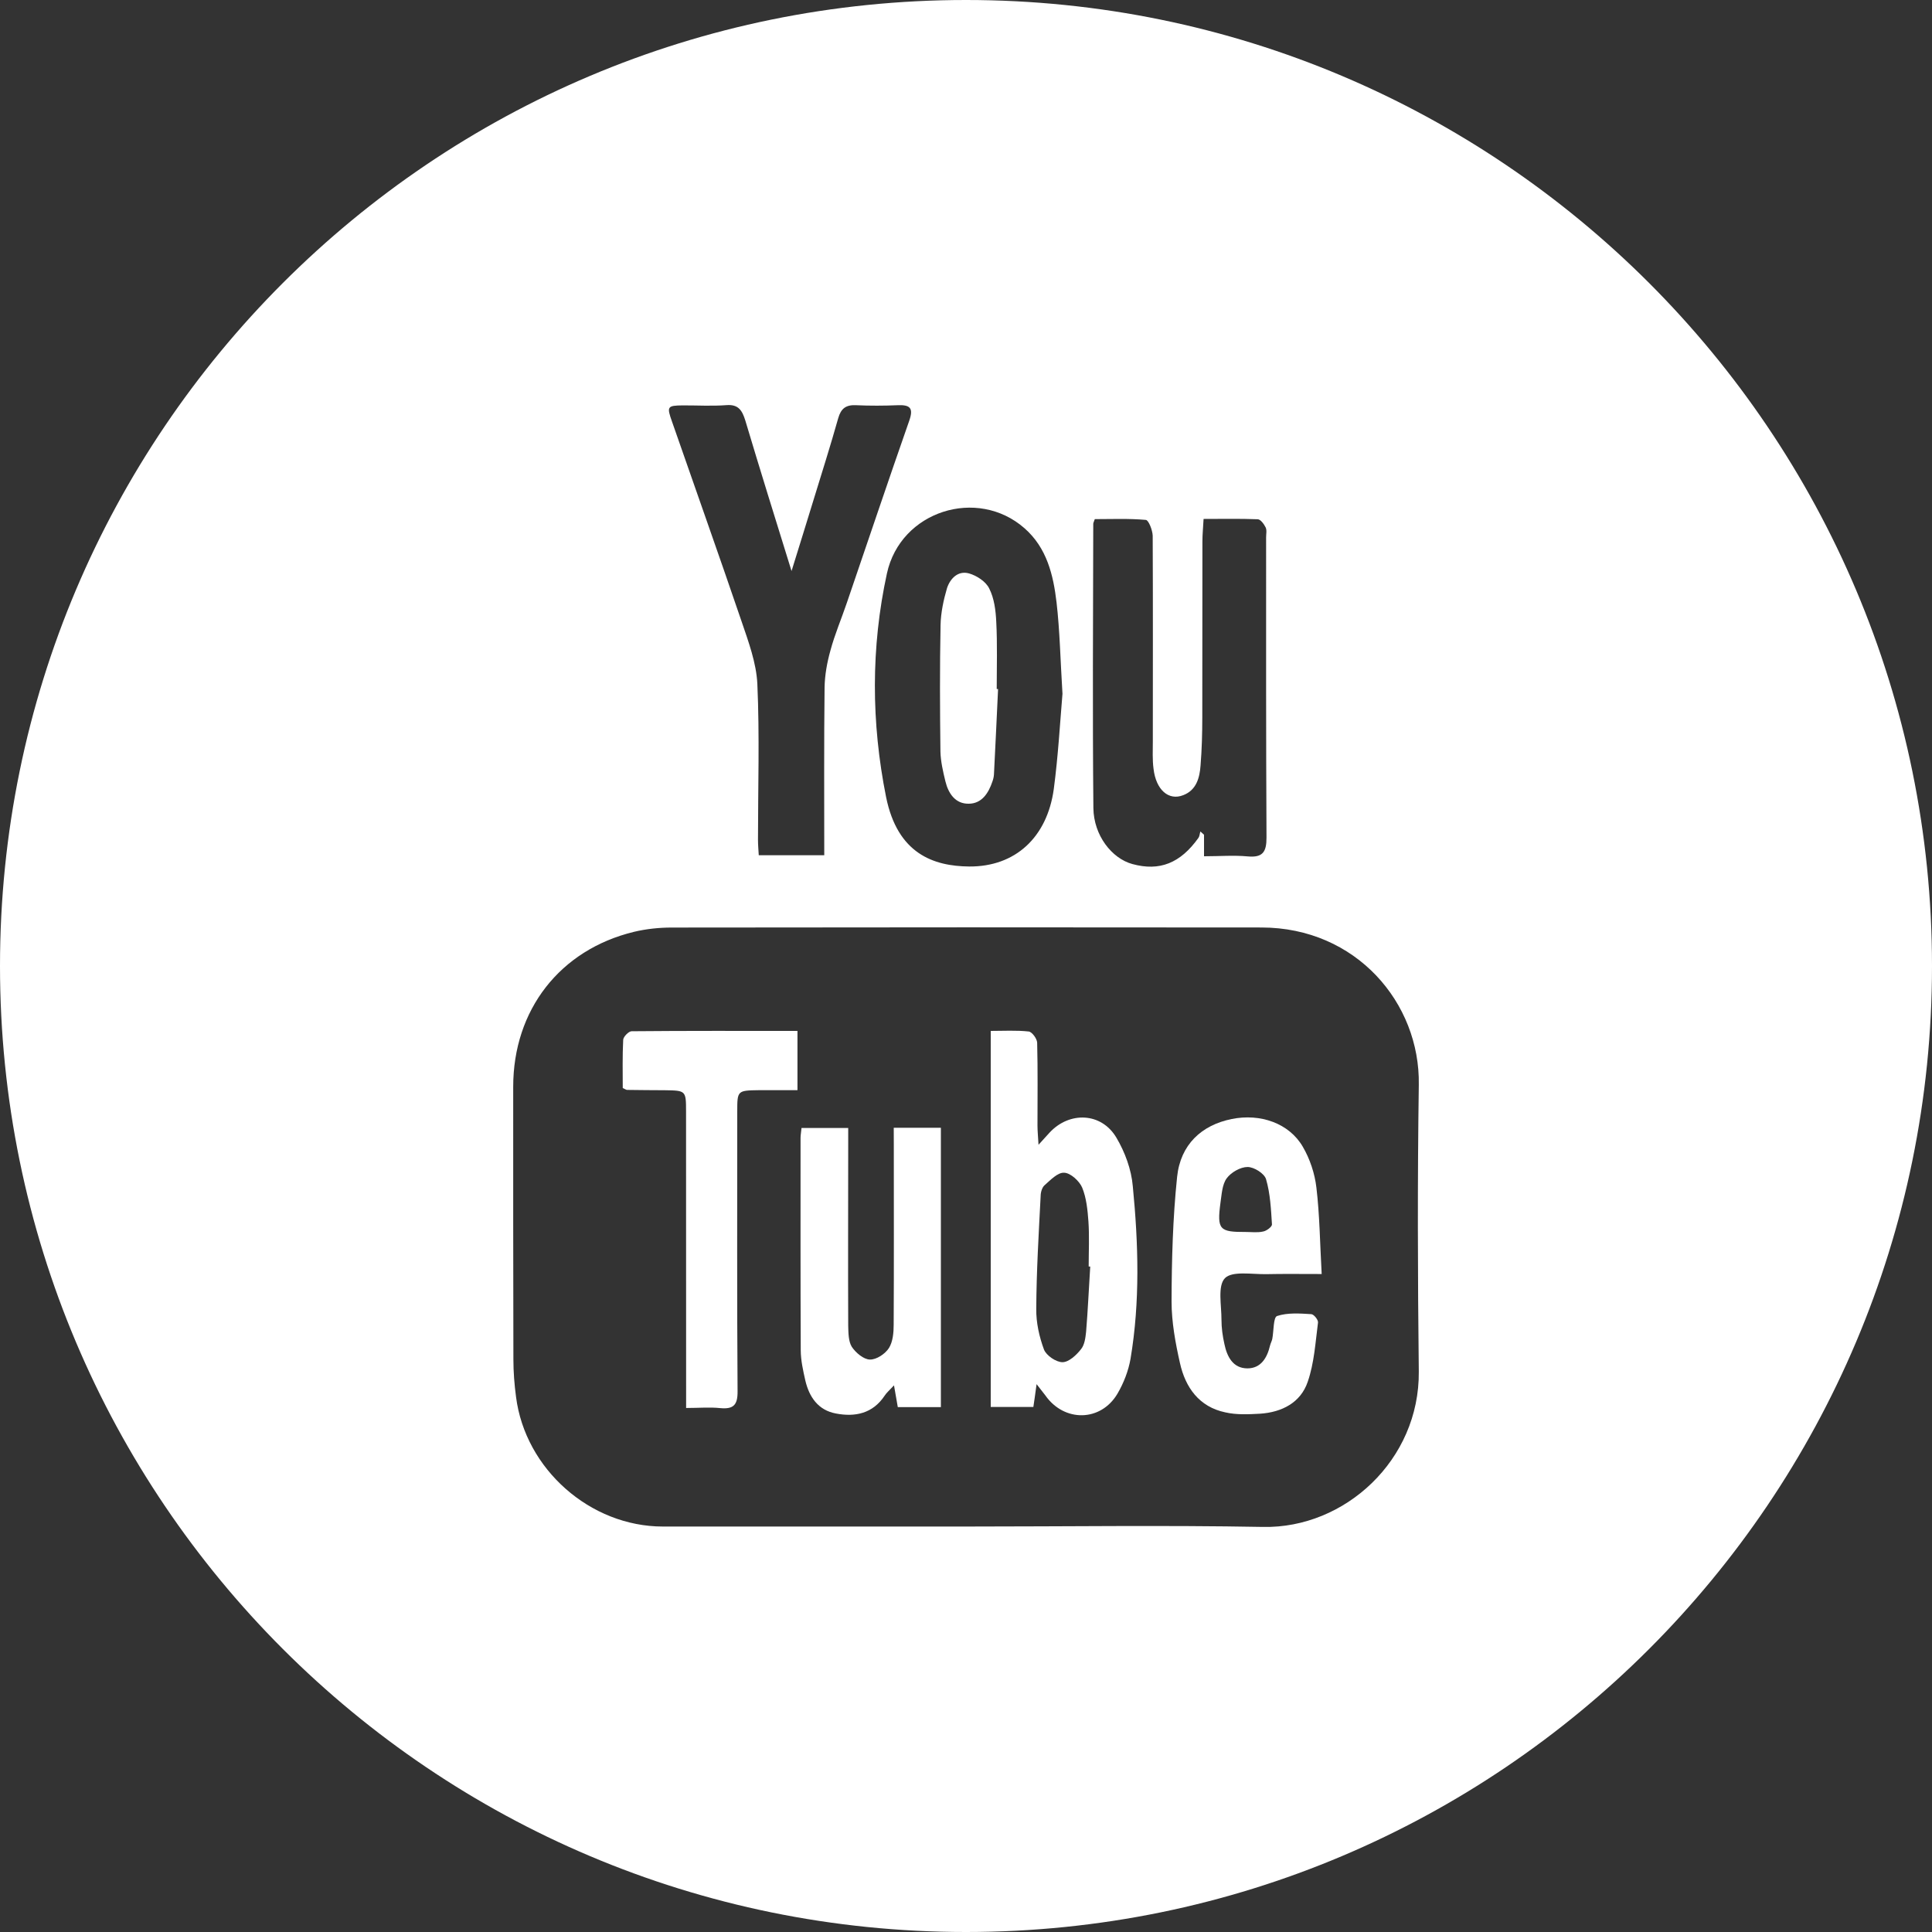 <?xml version="1.0" encoding="utf-8"?>
<!-- Generator: Adobe Illustrator 16.0.0, SVG Export Plug-In . SVG Version: 6.00 Build 0)  -->
<!DOCTYPE svg PUBLIC "-//W3C//DTD SVG 1.1//EN" "http://www.w3.org/Graphics/SVG/1.1/DTD/svg11.dtd">
<svg version="1.1" id="Layer_1" xmlns="http://www.w3.org/2000/svg" xmlns:xlink="http://www.w3.org/1999/xlink" x="0px" y="0px"
	 width="30px" height="30px" viewBox="-3.5 -3.5 30 30" enable-background="new -3.5 -3.5 30 30" xml:space="preserve">
<rect x="-3.5" y="-3.5" width="30" height="30" fill="#333333" stroke="none"/>
<g>
	<path fill="#FFFFFF" d="M6.177,12.646C6.164,12.898,6.17,13.15,6.17,13.395c0.04,0.018,0.054,0.029,0.067,0.029
		c0.194,0.002,0.392,0.005,0.587,0.005c0.325,0.005,0.329,0.005,0.329,0.328c0.001,1.427,0.001,2.853,0.001,4.277
		c0,0.099,0,0.194,0,0.329c0.201,0,0.367-0.015,0.53,0.002c0.203,0.019,0.271-0.046,0.269-0.26c-0.01-1.448-0.005-2.897-0.005-4.346
		c0-0.326,0.002-0.326,0.341-0.331c0.199,0,0.4,0,0.594,0c0-0.326,0-0.618,0-0.92c-0.873,0-1.724-0.003-2.576,0.005
		C6.262,12.514,6.179,12.598,6.177,12.646z"/>
	<path fill="#FFFFFF" d="M13.835,14.165c-0.233-0.393-0.73-0.41-1.038-0.077c-0.042,0.046-0.084,0.092-0.171,0.188
		c-0.008-0.14-0.016-0.22-0.016-0.298c0-0.431,0.006-0.858-0.005-1.287c-0.002-0.062-0.08-0.169-0.132-0.174
		c-0.191-0.021-0.387-0.009-0.589-0.009c0,1.962,0,3.894,0,5.839c0.229,0,0.442,0,0.662,0c0.016-0.104,0.028-0.193,0.05-0.354
		c0.072,0.094,0.105,0.134,0.137,0.176c0.293,0.417,0.86,0.41,1.119-0.028c0.097-0.166,0.17-0.354,0.203-0.543
		c0.149-0.889,0.122-1.785,0.035-2.678C14.068,14.661,13.969,14.391,13.835,14.165z M13.365,17.179
		c-0.01,0.093-0.023,0.206-0.082,0.275c-0.071,0.09-0.188,0.198-0.285,0.198c-0.1,0-0.251-0.104-0.287-0.196
		c-0.073-0.197-0.123-0.418-0.12-0.632c0.003-0.585,0.038-1.167,0.068-1.751c0-0.058,0.021-0.132,0.059-0.167
		c0.094-0.082,0.206-0.203,0.307-0.196c0.1,0.004,0.236,0.13,0.279,0.231c0.066,0.161,0.084,0.348,0.097,0.525
		c0.016,0.232,0.004,0.466,0.004,0.7c0.008,0,0.017,0.001,0.024,0.001C13.407,16.506,13.393,16.842,13.365,17.179z"/>
	<path fill="#FFFFFF" d="M11.541,8.98c0.203,0,0.308-0.163,0.369-0.344c0.013-0.036,0.022-0.074,0.024-0.109
		c0.024-0.442,0.042-0.886,0.064-1.328c-0.006,0-0.014,0-0.021,0c0-0.347,0.011-0.694-0.007-1.04
		c-0.008-0.178-0.031-0.367-0.11-0.522c-0.051-0.106-0.193-0.199-0.313-0.233c-0.171-0.048-0.293,0.08-0.342,0.229
		c-0.054,0.184-0.096,0.381-0.1,0.571c-0.013,0.655-0.01,1.31-0.002,1.966c0.004,0.154,0.04,0.31,0.077,0.462
		C11.227,8.825,11.337,8.983,11.541,8.98z"/>
	<path fill="#FFFFFF" d="M10.379,14.283c0,0.928,0.003,1.855-0.002,2.786c0,0.123-0.012,0.265-0.074,0.364
		c-0.058,0.09-0.193,0.181-0.296,0.178c-0.097-0.002-0.219-0.106-0.28-0.197c-0.053-0.085-0.053-0.217-0.056-0.327
		c-0.004-0.942,0-1.886,0-2.826c0-0.081,0-0.161,0-0.246c-0.263,0-0.489,0-0.725,0c-0.005,0.066-0.015,0.106-0.015,0.151
		c0,1.102-0.002,2.202,0.003,3.303c0.001,0.155,0.036,0.311,0.071,0.467c0.06,0.256,0.199,0.462,0.476,0.513
		c0.299,0.057,0.571,0,0.755-0.276c0.029-0.046,0.074-0.083,0.146-0.161c0.026,0.144,0.042,0.24,0.059,0.338
		c0.229,0,0.443,0,0.669,0c0-1.45,0-2.887,0-4.338c-0.244,0-0.473,0-0.732,0C10.379,14.12,10.379,14.2,10.379,14.283z"/>
	<path fill="#FFFFFF" d="M11.5-3.5c-8.285,0-15,6.716-15,15s6.715,15,15,15c8.284,0,15-6.716,15-15S19.784-3.5,11.5-3.5z
		 M13.5,4.561c0.255,0,0.524-0.012,0.792,0.012c0.043,0.002,0.104,0.159,0.107,0.245c0.005,1.063,0.002,2.127,0.002,3.191
		c0,0.141-0.008,0.288,0.011,0.429c0.038,0.326,0.234,0.5,0.462,0.409c0.203-0.078,0.254-0.268,0.268-0.46
		c0.02-0.248,0.027-0.497,0.027-0.746c0.002-0.912,0-1.824,0.002-2.737c0-0.104,0.011-0.208,0.018-0.346
		c0.289,0,0.564-0.006,0.841,0.005c0.044,0.001,0.097,0.075,0.122,0.125c0.022,0.043,0.008,0.103,0.008,0.157
		c0,1.552-0.002,3.107,0.006,4.66c0.001,0.225-0.059,0.315-0.293,0.293c-0.217-0.02-0.434-0.002-0.677-0.002
		c0-0.141,0-0.238,0-0.334c-0.02-0.018-0.037-0.033-0.056-0.051c-0.012,0.033-0.012,0.071-0.029,0.097
		c-0.282,0.397-0.606,0.524-1.027,0.409c-0.32-0.087-0.601-0.445-0.606-0.87c-0.014-1.47-0.005-2.941-0.002-4.412
		C13.475,4.622,13.484,4.606,13.5,4.561z M12.409,4.703c0.346,0.304,0.447,0.724,0.497,1.151c0.051,0.441,0.059,0.886,0.092,1.419
		c-0.037,0.435-0.066,0.96-0.135,1.48c-0.103,0.749-0.597,1.207-1.313,1.202c-0.553-0.005-1.113-0.197-1.291-1.079
		c-0.231-1.152-0.237-2.322,0.013-3.471C10.483,4.433,11.677,4.059,12.409,4.703z M7.101,2.795c0.227-0.001,0.454,0.013,0.68-0.004
		c0.187-0.015,0.244,0.085,0.292,0.238C8.3,3.789,8.537,4.548,8.791,5.367c0.123-0.397,0.23-0.739,0.335-1.083
		c0.132-0.43,0.268-0.858,0.39-1.291c0.043-0.15,0.119-0.208,0.275-0.201c0.216,0.01,0.436,0.009,0.654,0
		c0.188-0.007,0.241,0.046,0.175,0.237C10.29,3.971,9.973,4.917,9.65,5.86C9.566,6.108,9.462,6.35,9.394,6.604
		c-0.052,0.186-0.087,0.381-0.09,0.573C9.294,8.034,9.299,8.893,9.299,9.78c-0.352,0-0.673,0-1.017,0
		C8.277,9.697,8.27,9.617,8.27,9.537c0-0.808,0.026-1.615-0.01-2.419C8.244,6.792,8.122,6.463,8.014,6.146
		c-0.353-1.036-0.72-2.067-1.08-3.102C6.852,2.814,6.861,2.797,7.101,2.795z M18.531,17.798c0.013,1.373-1.149,2.438-2.419,2.412
		c-1.537-0.028-3.076-0.006-4.615-0.006c-1.567,0-3.137,0-4.704,0c-1.127,0-2.137-0.89-2.28-2.013
		c-0.026-0.195-0.041-0.389-0.041-0.582c-0.004-1.412-0.003-2.82-0.003-4.234c0-1.192,0.724-2.127,1.877-2.406
		c0.189-0.045,0.388-0.066,0.581-0.066c3.054-0.004,6.109-0.005,9.161-0.001c1.47,0.001,2.464,1.172,2.443,2.441
		C18.51,14.826,18.514,16.313,18.531,17.798z"/>
	<path fill="#FFFFFF" d="M16.163,16.285c0.269-0.006,0.539-0.002,0.86-0.002c-0.027-0.478-0.031-0.915-0.082-1.342
		c-0.025-0.219-0.101-0.445-0.211-0.634c-0.212-0.366-0.661-0.521-1.104-0.431c-0.468,0.094-0.796,0.397-0.848,0.899
		c-0.067,0.643-0.084,1.29-0.086,1.935c0,0.318,0.06,0.644,0.13,0.954c0.084,0.38,0.298,0.682,0.704,0.767
		c0.173,0.04,0.36,0.031,0.539,0.021c0.341-0.022,0.632-0.173,0.741-0.495c0.102-0.295,0.12-0.615,0.16-0.921
		c0.005-0.042-0.066-0.13-0.106-0.13c-0.176-0.011-0.367-0.025-0.53,0.029c-0.059,0.021-0.05,0.23-0.074,0.355
		c-0.007,0.034-0.026,0.068-0.035,0.104c-0.045,0.19-0.141,0.354-0.352,0.354c-0.225-0.001-0.316-0.184-0.356-0.376
		c-0.028-0.124-0.046-0.251-0.046-0.378c0.001-0.225-0.063-0.527,0.054-0.647C15.635,16.232,15.94,16.289,16.163,16.285z
		 M15.451,15.179c0.02-0.131,0.025-0.283,0.097-0.382c0.069-0.094,0.214-0.176,0.324-0.176c0.101,0,0.261,0.101,0.287,0.189
		c0.066,0.225,0.077,0.468,0.092,0.704c0,0.036-0.084,0.1-0.138,0.109c-0.086,0.02-0.181,0.007-0.269,0.007
		C15.436,15.632,15.396,15.594,15.451,15.179z"/>
</g>
</svg>
